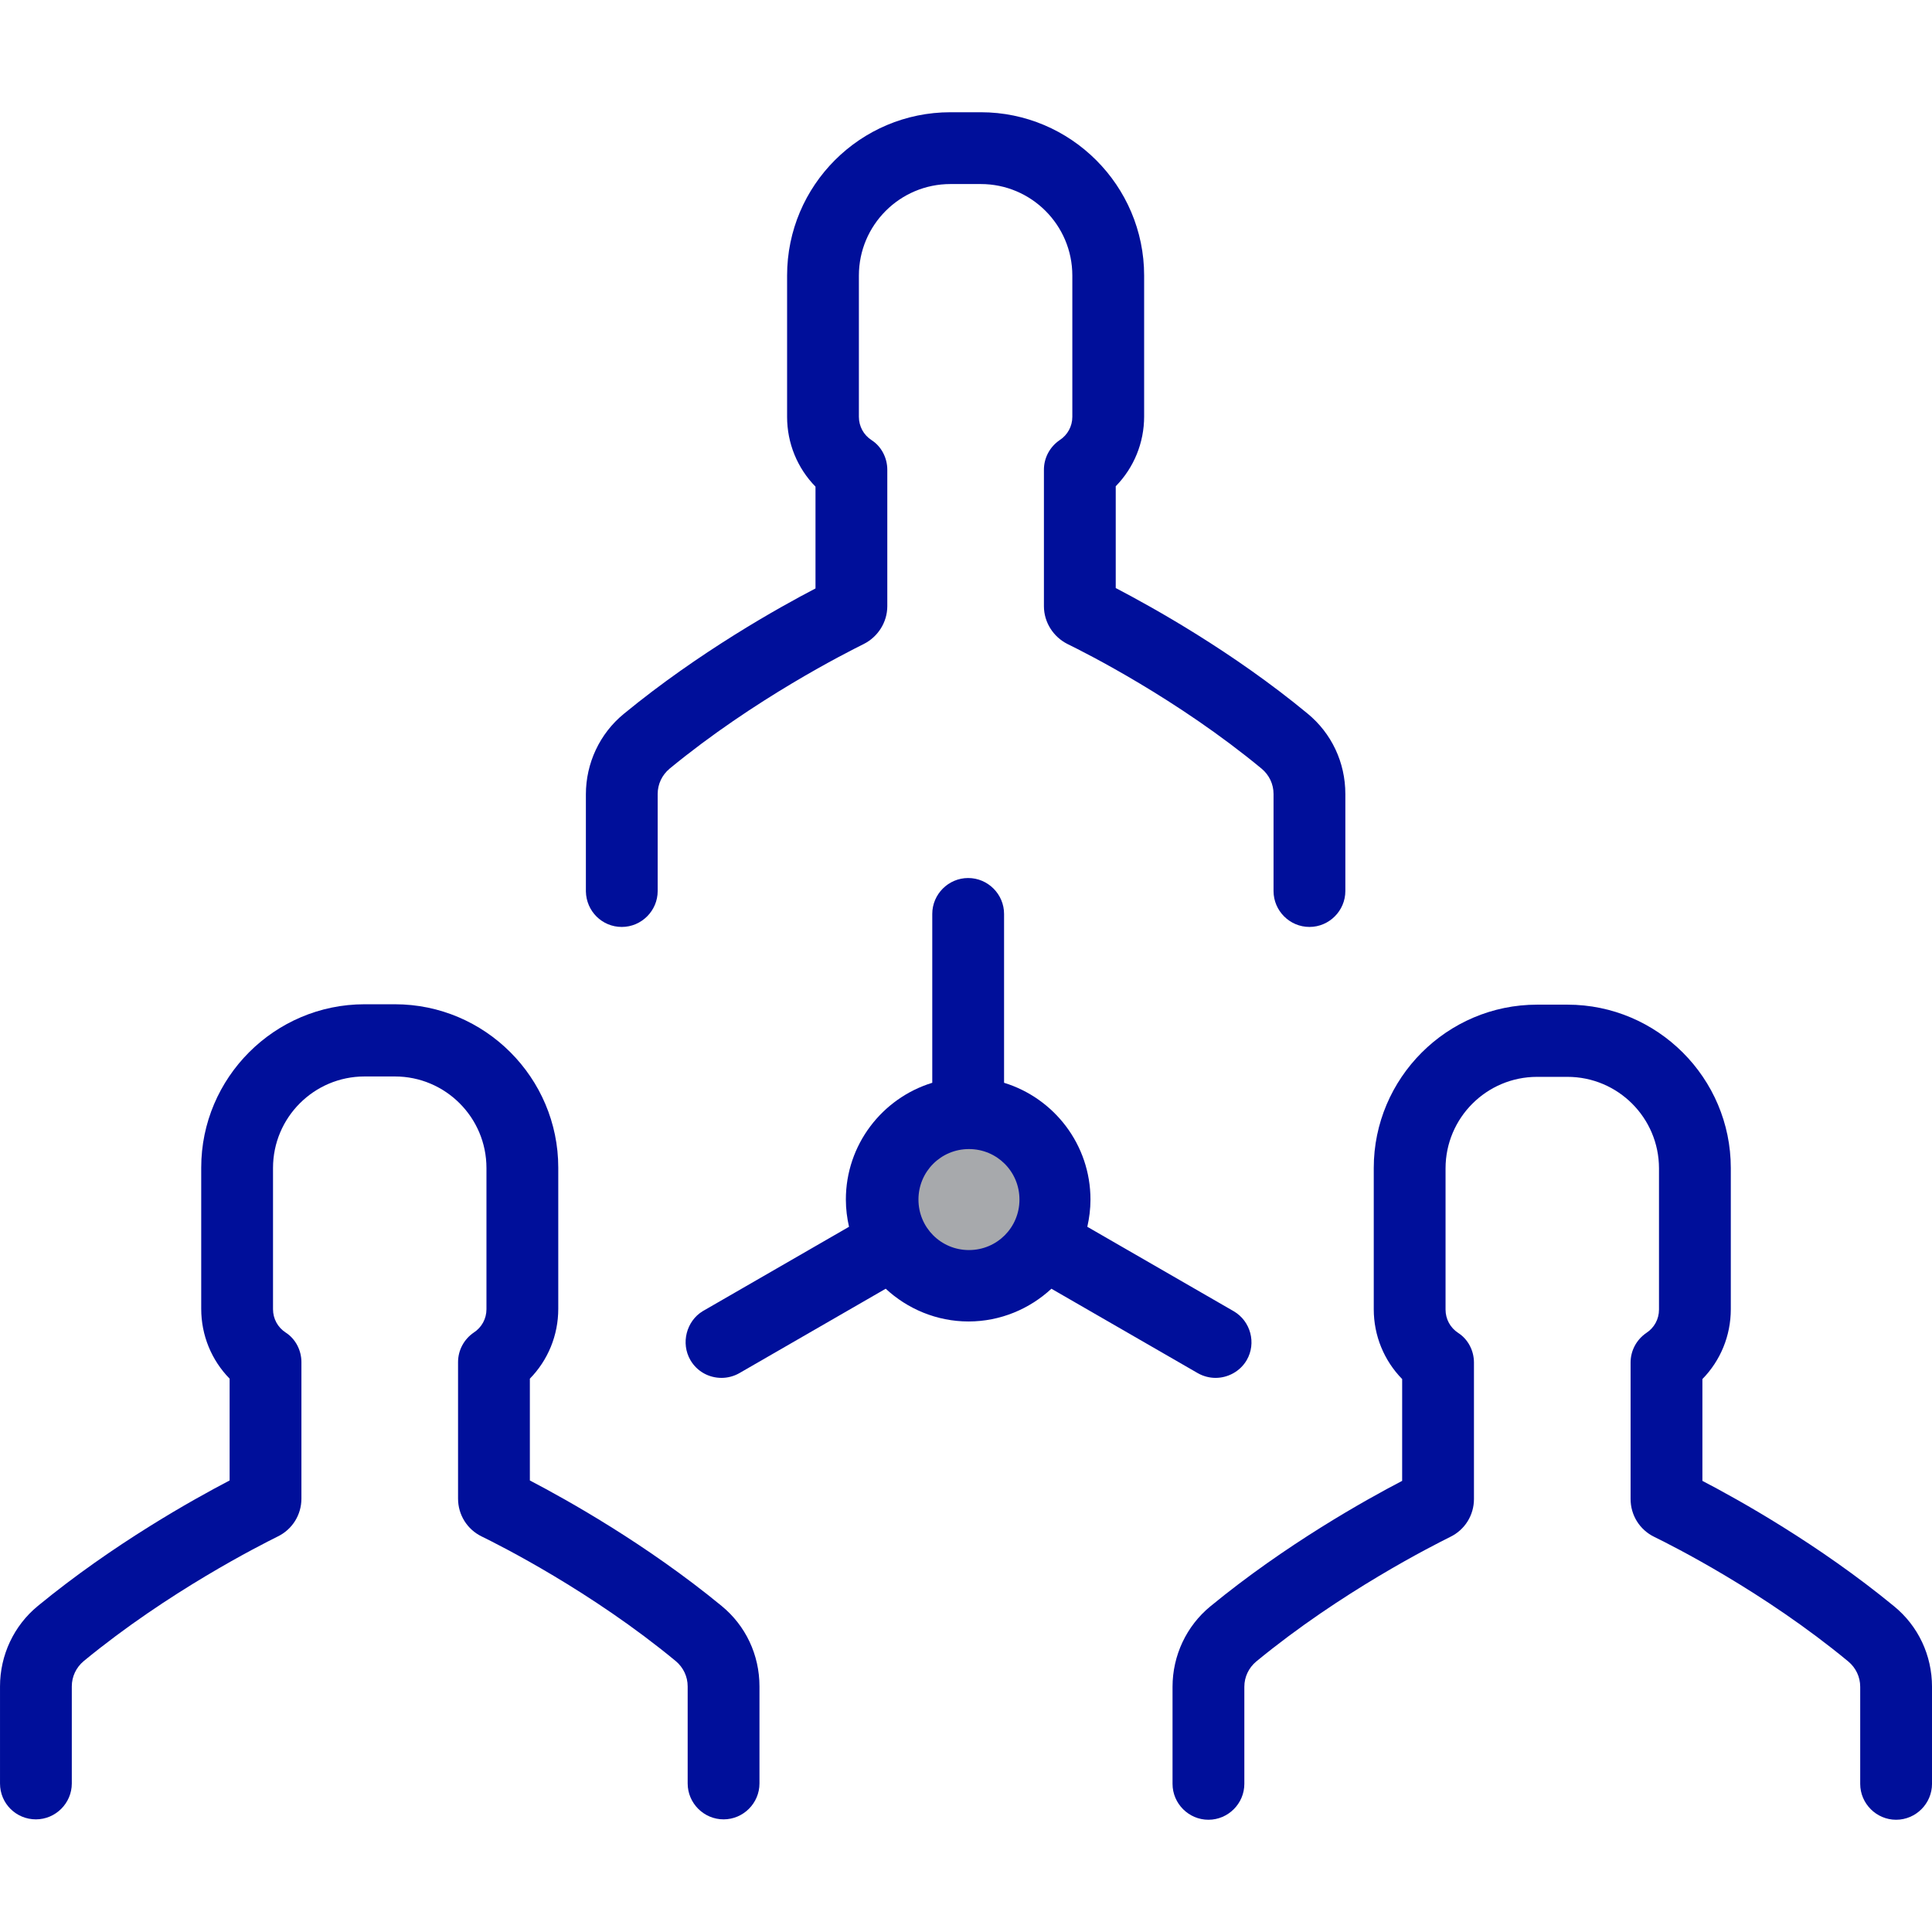 <?xml version="1.0" encoding="iso-8859-1"?>
<!-- Generator: Adobe Illustrator 19.0.0, SVG Export Plug-In . SVG Version: 6.00 Build 0)  -->
<svg version="1.1" id="Layer_1" xmlns="http://www.w3.org/2000/svg" xmlns:xlink="http://www.w3.org/1999/xlink" x="0px" y="0px"
	 viewBox="0 0 489.7 489.7" style="enable-background:new 0 0 489.7 489.7;" xml:space="preserve">
<g>
	<g>
		<circle style="fill:#A7A9AC;" cx="245.6" cy="304.15" r="20"/>
		<path d="M175,344.75c1.7,2.9,4.7,4.5,7.9,4.5c1.5,0,3.1-0.4,4.5-1.2l37.1-21.4c5.5,5.1,12.9,8.3,21,8.3s15.5-3.2,21-8.3l37.1,21.4
			c1.4,0.8,3,1.2,4.5,1.2c3.1,0,6.2-1.6,7.9-4.5c2.5-4.3,1-9.9-3.3-12.4l-37.1-21.4c0.5-2.2,0.8-4.5,0.8-6.9
			c0-13.9-9.2-25.7-21.9-29.6v-42.8c0-5-4.1-9.1-9.1-9.1s-9.1,4.1-9.1,9.1v42.8c-12.7,3.9-21.9,15.7-21.9,29.6
			c0,2.4,0.3,4.7,0.8,6.9l-37.1,21.4C174,334.85,172.5,340.45,175,344.75z M245.6,291.25c7.1,0,12.8,5.7,12.8,12.8
			s-5.7,12.8-12.8,12.8s-12.8-5.7-12.8-12.8S238.5,291.25,245.6,291.25z" fill="#000F9A"/>
		<path d="M157.6,234.95c5,0,9.1-4.1,9.1-9.1v-24.6c0-2.5,1.1-4.8,3-6.4c21.5-17.7,44.8-29.4,49.2-31.6c3.6-1.8,6-5.5,6-9.6v-34.6
			c0-3-1.5-5.9-4-7.5c-2-1.3-3.2-3.5-3.2-5.9v-35.8c0-12.8,10.4-23.2,23.2-23.2h7.7c12.8,0,23.2,10.4,23.2,23.2v35.8
			c0,2.4-1.2,4.6-3.2,5.9c-2.5,1.7-4,4.5-4,7.5v34.6c0,4.1,2.4,7.8,6,9.6c4.5,2.2,27.8,13.9,49.2,31.6c1.9,1.6,3,3.9,3,6.4v24.6
			c0,5,4.1,9.1,9.1,9.1s9.1-4.1,9.1-9.1v-24.6c0-8-3.5-15.4-9.6-20.4c-19-15.7-39.4-27-48.6-31.8v-25.8c4.6-4.7,7.2-11,7.2-17.7
			v-35.7c0-22.8-18.6-41.4-41.4-41.4h-7.7c-22.8,0-41.4,18.5-41.4,41.4v35.8c0,6.7,2.6,13,7.2,17.7v25.8
			c-9.2,4.8-29.5,16.1-48.6,31.8c-6.1,5-9.6,12.5-9.6,20.4v24.6C148.6,230.95,152.6,234.95,157.6,234.95z" fill="#000F9A"/>
		<path d="M355.4,375.35c-9.2,4.8-29.5,16.1-48.6,31.8c-6.1,5-9.6,12.5-9.6,20.4v24.6c0,5,4.1,9.1,9.1,9.1s9.1-4.1,9.1-9.1v-24.6
			c0-2.5,1.1-4.8,3-6.4c21.5-17.7,44.8-29.4,49.2-31.6c3.7-1.8,6-5.5,6-9.6v-34.6c0-3-1.5-5.9-4-7.5c-2-1.3-3.2-3.5-3.2-5.9v-35.8
			c0-12.8,10.4-23.2,23.2-23.2h7.7c12.8,0,23.2,10.4,23.2,23.2v35.8c0,2.4-1.2,4.6-3.2,5.9c-2.5,1.7-4,4.5-4,7.5v34.6
			c0,4.1,2.3,7.8,6,9.6c4.5,2.2,27.8,13.9,49.2,31.6c1.9,1.6,3,3.9,3,6.4v24.6c0,5,4.1,9.1,9.1,9.1s9.1-4.1,9.1-9.1v-24.6
			c0-8-3.5-15.4-9.6-20.4c-19.1-15.7-39.4-27-48.6-31.8v-25.8c4.6-4.7,7.2-11,7.2-17.7v-35.8c0-22.8-18.6-41.4-41.4-41.4h-7.7
			c-22.8,0-41.4,18.6-41.4,41.4v35.8c0,6.7,2.6,13,7.2,17.7L355.4,375.35L355.4,375.35z" fill="#000F9A"/>
		<path d="M9.1,461.15c5,0,9.1-4.1,9.1-9.1v-24.6c0-2.5,1.1-4.8,3-6.4c21.5-17.7,44.8-29.4,49.2-31.6c3.7-1.8,6-5.5,6-9.6v-34.6
			c0-3-1.5-5.9-4-7.5c-2-1.3-3.2-3.5-3.2-5.9v-35.8c0-12.8,10.4-23.2,23.2-23.2h7.7c12.8,0,23.2,10.4,23.2,23.2v35.8
			c0,2.4-1.2,4.6-3.2,5.9c-2.5,1.7-4,4.5-4,7.5v34.6c0,4.1,2.3,7.8,6,9.6c4.5,2.2,27.8,13.9,49.2,31.6c1.9,1.6,3,3.9,3,6.4v24.6
			c0,5,4.1,9.1,9.1,9.1s9.1-4.1,9.1-9.1v-24.6c0-8-3.5-15.4-9.6-20.4c-19.1-15.7-39.4-27-48.6-31.8v-25.8c4.6-4.7,7.2-11,7.2-17.7
			v-35.8c0-22.8-18.6-41.4-41.4-41.4h-7.7c-22.8,0-41.4,18.6-41.4,41.4v35.8c0,6.7,2.6,13,7.2,17.7v25.8
			c-9.2,4.8-29.5,16.1-48.6,31.8c-6.1,5-9.6,12.5-9.6,20.4v24.6C0,457.15,4.1,461.15,9.1,461.15z" fill="#000F9A"/>
	</g>
</g>
<g>
</g>
<g>
</g>
<g>
</g>
<g>
</g>
<g>
</g>
<g>
</g>
<g>
</g>
<g>
</g>
<g>
</g>
<g>
</g>
<g>
</g>
<g>
</g>
<g>
</g>
<g>
</g>
<g>
</g>
</svg>
